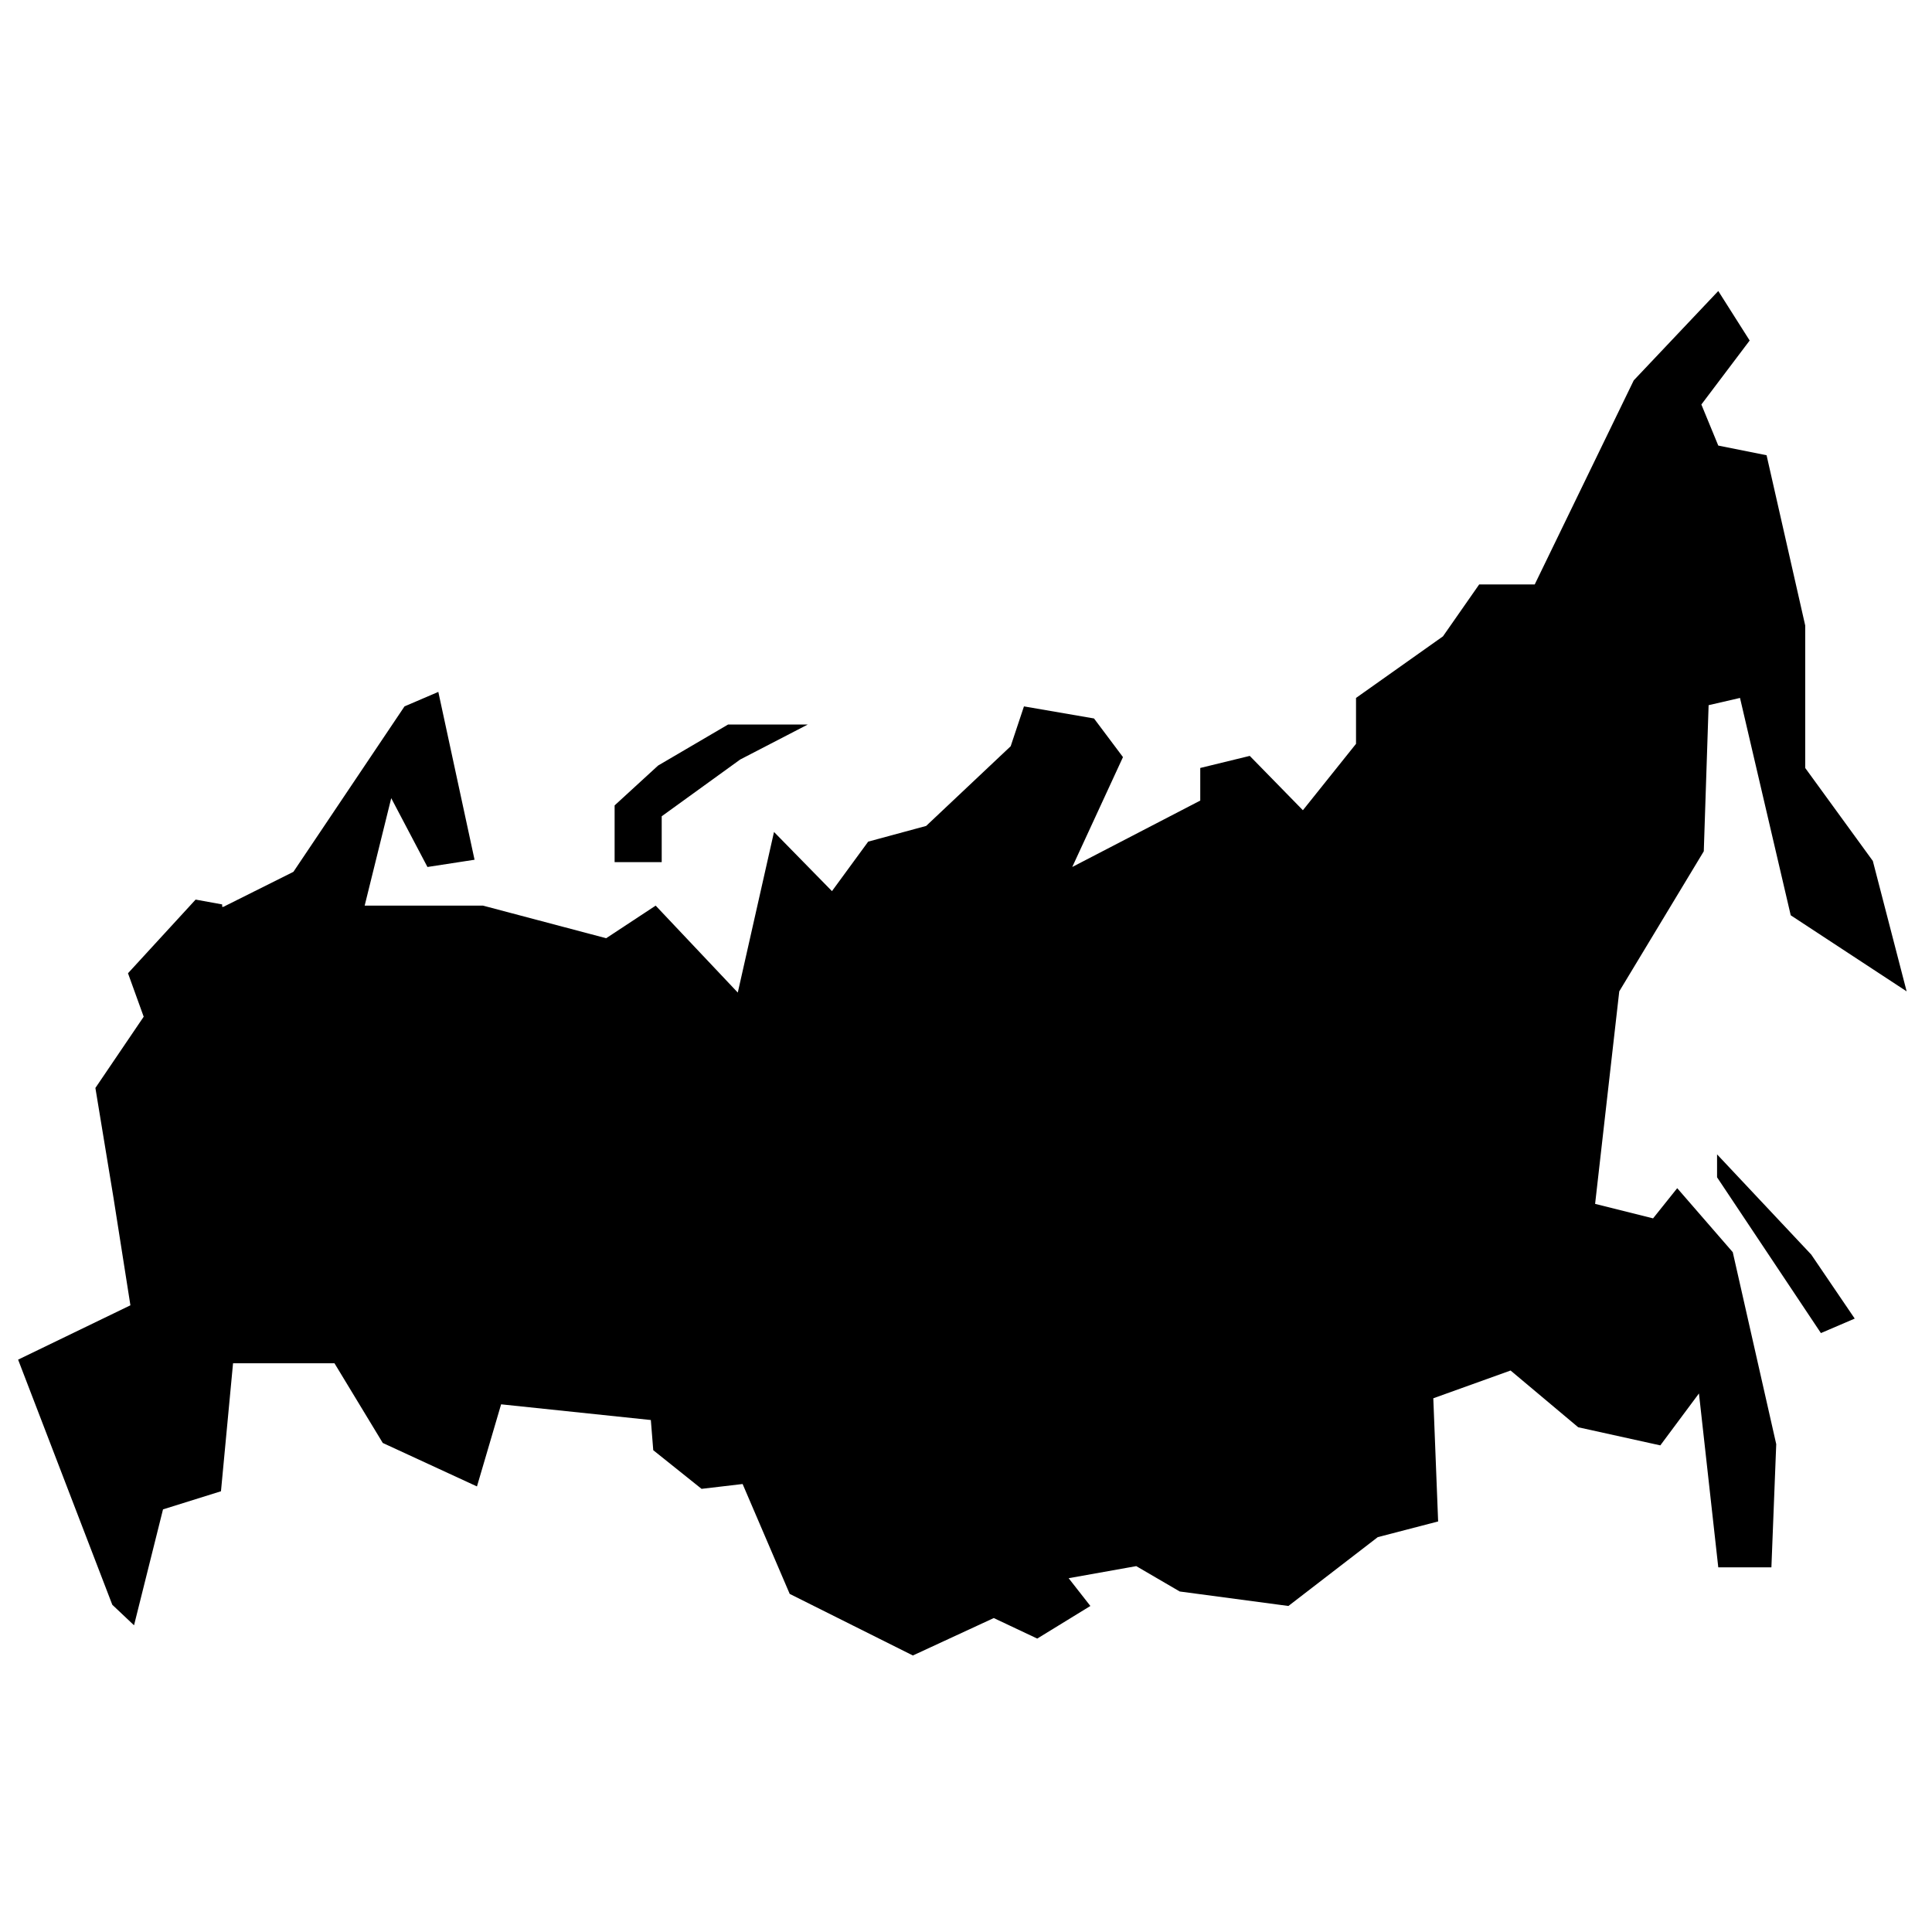 <svg xmlns="http://www.w3.org/2000/svg" viewBox="0 0 16 16">
  <path d="m1.85 7.51.58-.29.92-1.37.28-.12.3 1.39-.39.06-.3-.57-.22.89H4l1.02.27.41-.27.68.72.3-1.33.48.49.3-.41.48-.13.7-.66.11-.33.58.1.24.32-.42.91 1.06-.55v-.27l.41-.1.44.45.44-.55v-.38l.72-.51.3-.43h.46l.82-1.69.7-.74.26.41-.4.53.14.34.4.08.32 1.41v1.18l.56.77.28 1.08-.96-.63-.42-1.8-.26.06-.04 1.21-.7 1.16-.2 1.76.48.12.2-.25.46.53.36 1.59-.04 1.02h-.44l-.16-1.44-.32.43-.68-.15-.56-.47-.64.23.04 1.02-.5.13-.74.57-.9-.12-.36-.21-.56.1.18.23-.44.27-.36-.17-.67.31-1.02-.51-.39-.91-.34.04-.4-.32-.02-.25-1.24-.13-.2.68-.78-.36-.4-.66h-.84l-.1 1.06-.48.15-.24.96-.18-.17-.78-2.03.93-.45-.14-.89-.15-.91.4-.59-.13-.36.56-.61.22.04v.02zm12.37 2.24.86 1.29.28-.12-.36-.53-.78-.83v.19-.01zM5.48 7.14v-.38l.65-.47.56-.29h-.66l-.58.34-.36.33v.47h.39z" class="layer"/>
</svg>
